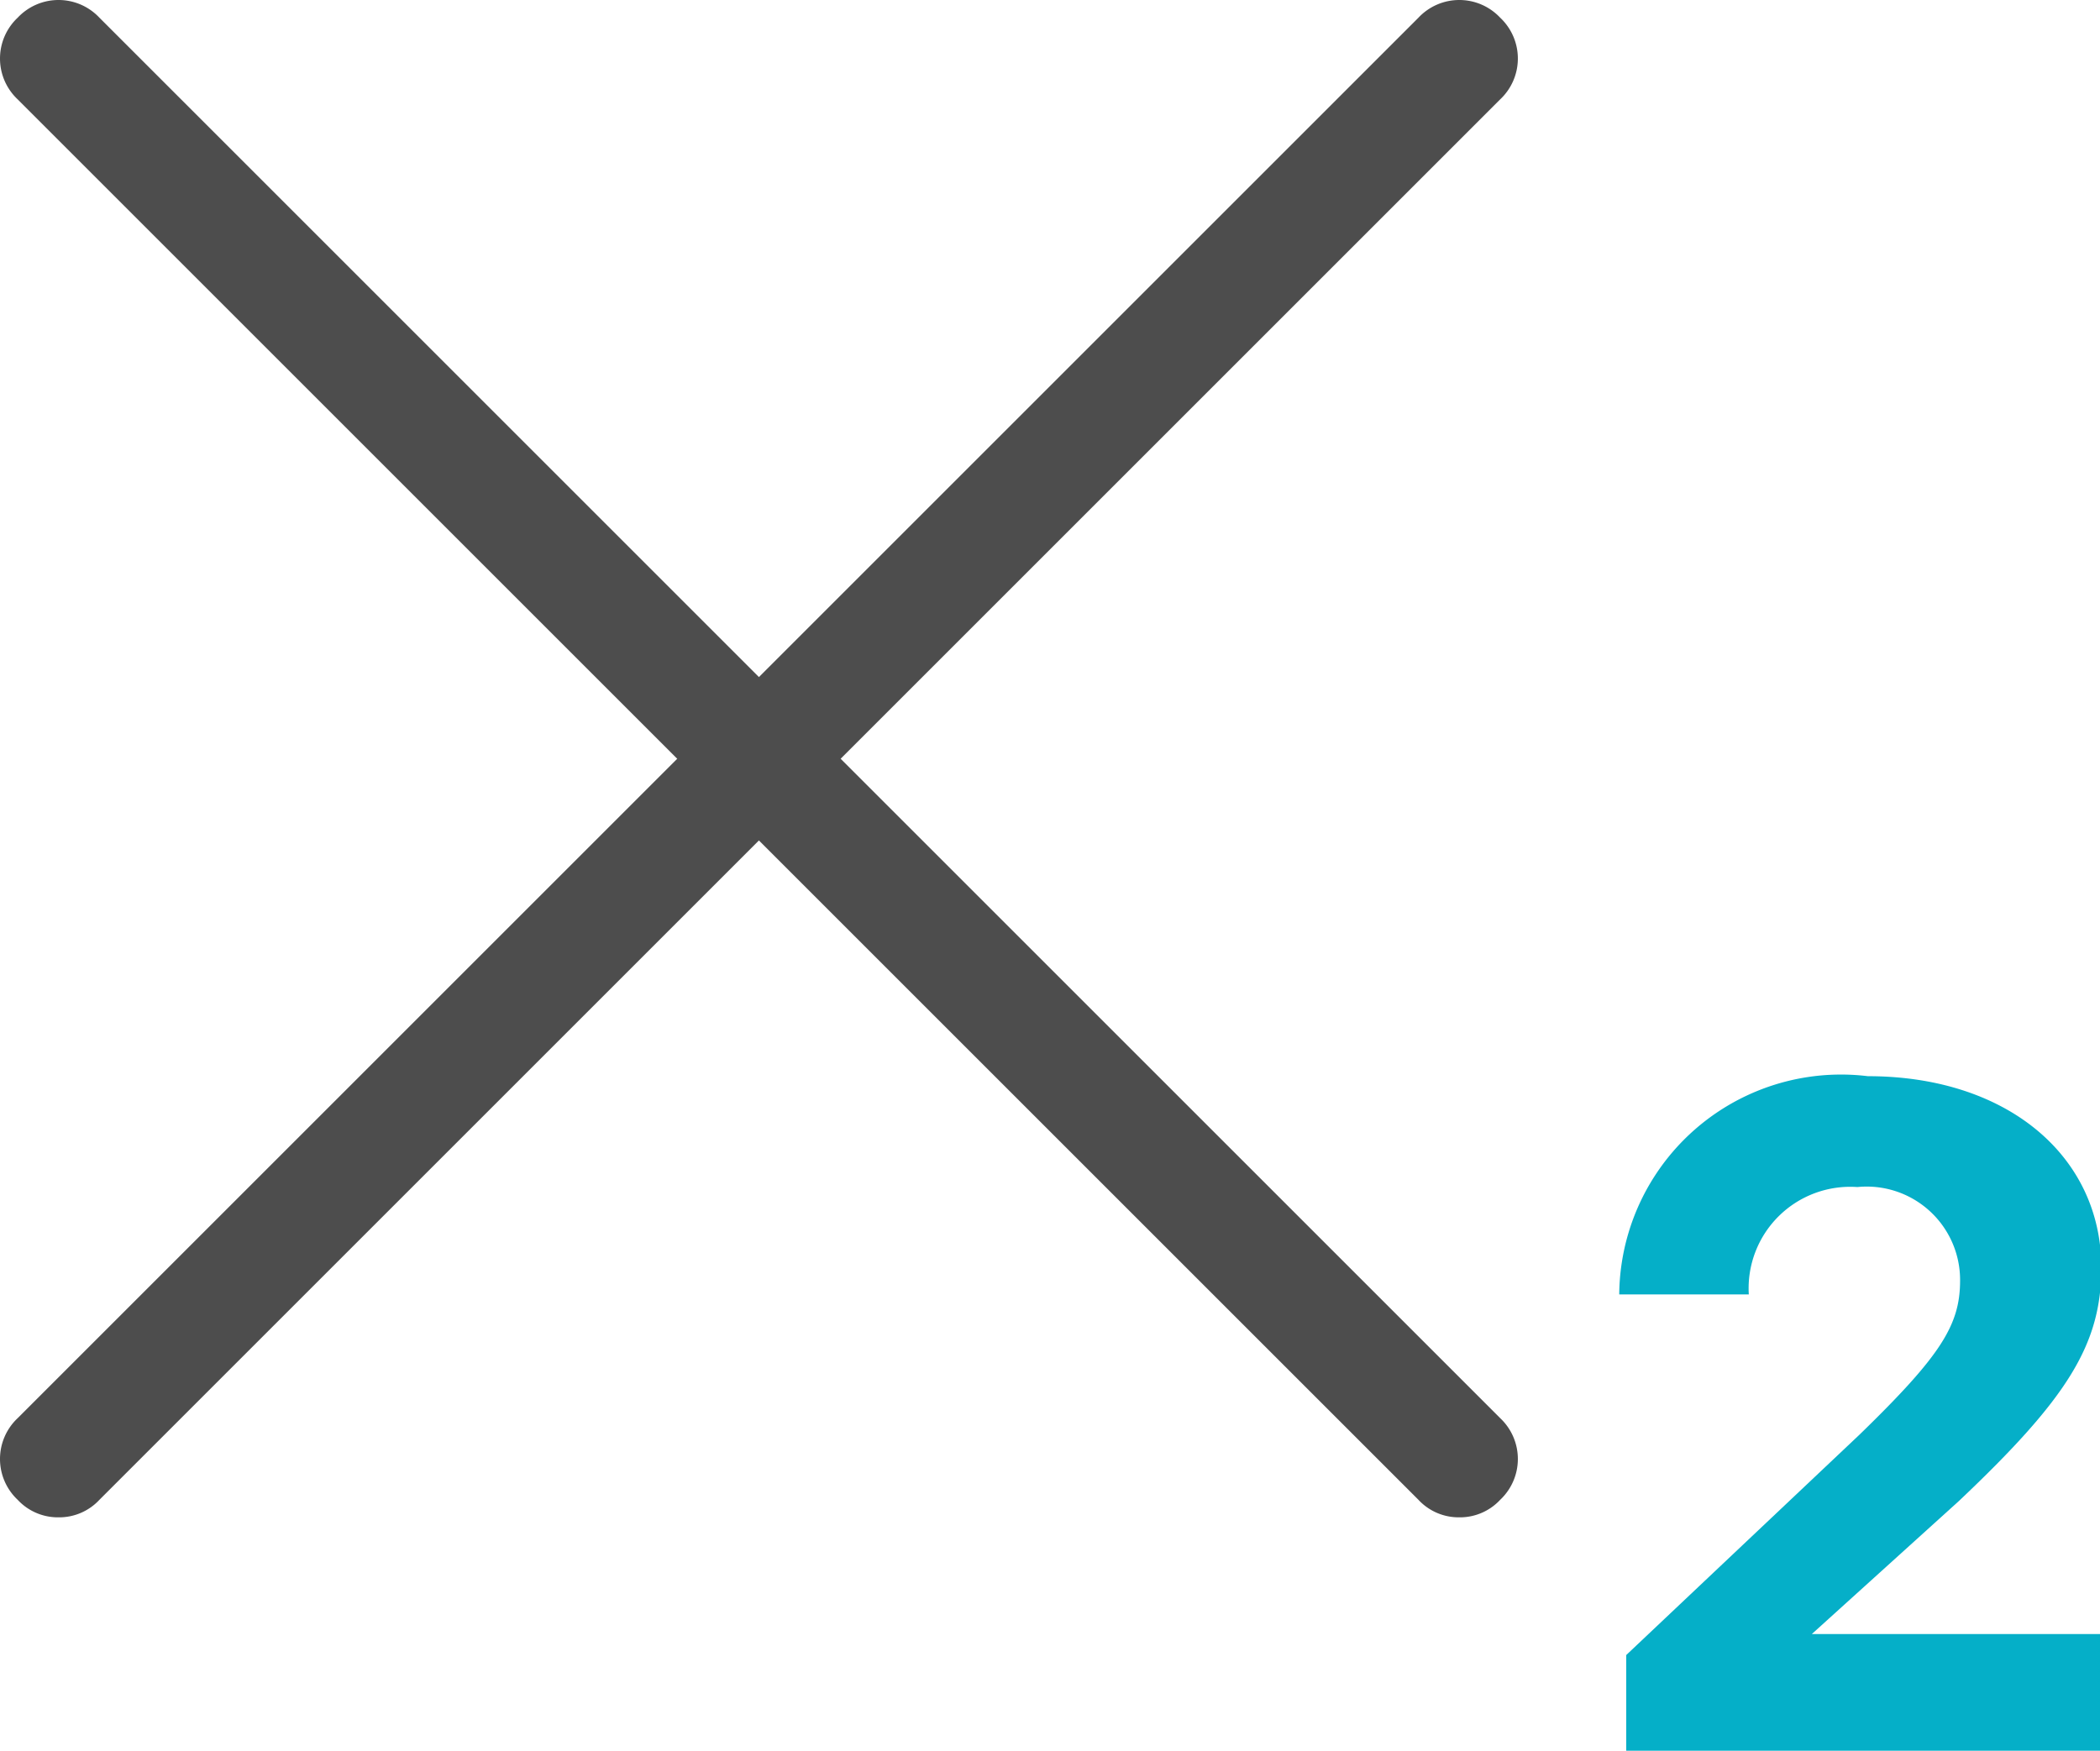 <?xml version="1.0" standalone="no"?><!DOCTYPE svg PUBLIC "-//W3C//DTD SVG 1.1//EN" "http://www.w3.org/Graphics/SVG/1.1/DTD/svg11.dtd"><svg t="1576679863169" class="icon" viewBox="0 0 1228 1024" version="1.1" xmlns="http://www.w3.org/2000/svg" p-id="2690" xmlns:xlink="http://www.w3.org/1999/xlink" width="239.844" height="200"><defs><style type="text/css"></style></defs><path d="M853.351 887.481a32.082 32.082 0 0 1-23.891-10.239l-819.117-819.117a32.765 32.765 0 0 1 0-47.782 32.765 32.765 0 0 1 47.782 0l819.117 819.117a32.765 32.765 0 0 1 0 47.782 32.082 32.082 0 0 1-23.891 10.239z" fill="#4D4D4D" p-id="2691"></path><path d="M34.234 887.481a32.082 32.082 0 0 1-23.891-10.239 32.765 32.765 0 0 1 0-47.782l819.117-819.117a32.765 32.765 0 0 1 47.782 0 32.765 32.765 0 0 1 0 47.782l-819.117 819.117A32.082 32.082 0 0 1 34.234 887.481z" fill="#4D4D4D" p-id="2692"></path><path d="M1092.26 629.459c81.912 0 136.519 47.099 136.519 111.946 0 45.051-19.795 76.451-83.277 136.519L1059.495 955.74H1228.779v68.26h-277.817v-55.973l136.519-129.011c47.782-46.417 58.703-64.164 58.703-90.103a54.608 54.608 0 0 0-60.069-54.608 59.386 59.386 0 0 0-63.482 62.799h-75.768A129.694 129.694 0 0 1 1092.26 629.459z" fill="#05AFC8" p-id="2693"></path></svg>